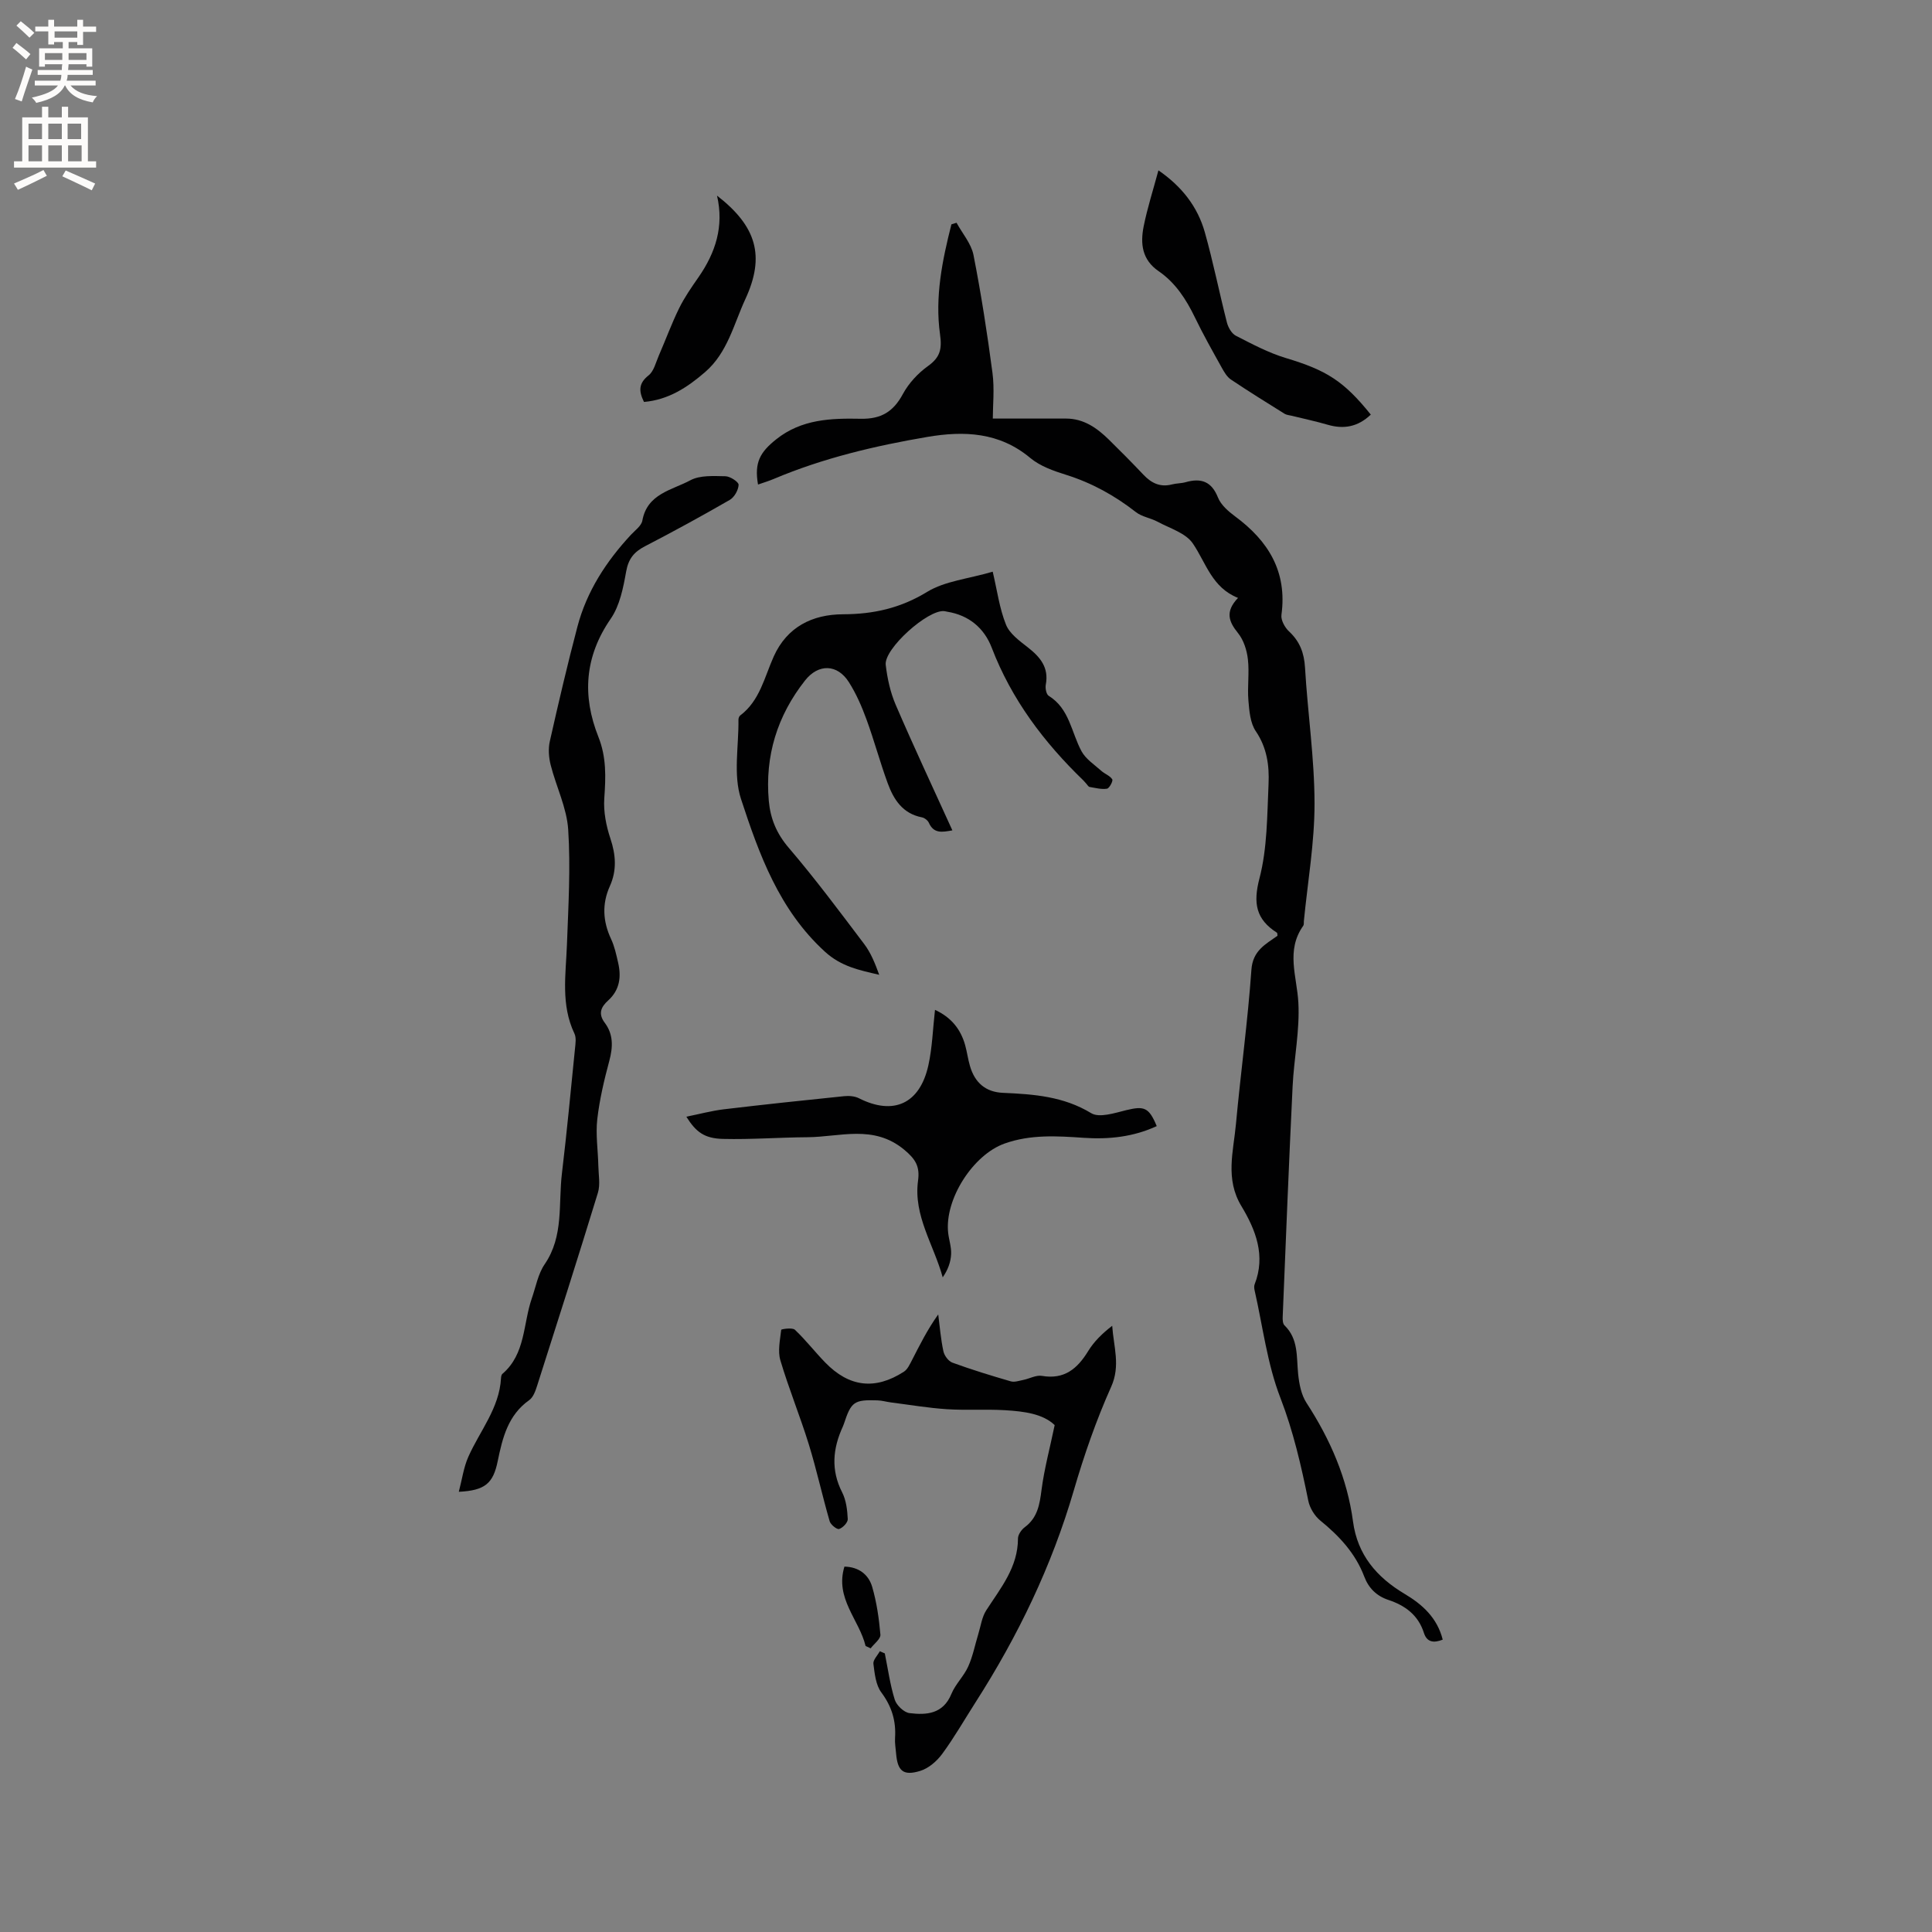 <svg enable-background="new 0 0 400 400" viewBox="0 0 400 400" xmlns="http://www.w3.org/2000/svg"><rect x="0" y="0" width="400" height="400" fill="#808080" stroke="none"/><g fill="#010102"><path d="m298.7 339.47c-1.89.75-3.28.54-3.9-1.41-1.17-3.67-3.87-5.66-7.34-6.81-2.46-.82-4.1-2.43-5.02-4.87-1.82-4.79-5.16-8.37-9.08-11.56-1.18-.96-2.19-2.61-2.49-4.1-1.47-7.25-3.09-14.35-5.79-21.34-2.72-7.03-3.63-14.76-5.32-22.19-.09-.4-.15-.89-.01-1.26 2.35-5.96.22-11.32-2.74-16.23-3.39-5.62-1.64-11.31-1.12-16.98.98-10.66 2.45-21.27 3.2-31.94.28-3.98 2.92-5.27 5.4-7.04-.04-.27-.01-.56-.11-.63-4.34-2.77-4.97-6.09-3.62-11.26 1.63-6.26 1.58-13 1.88-19.55.17-3.78-.32-7.49-2.64-10.91-1.15-1.69-1.35-4.18-1.53-6.35-.24-2.84.22-5.74-.11-8.56-.21-1.87-.88-3.96-2.03-5.39-1.9-2.35-2.76-4.42-.01-7.3-5.43-2.15-6.62-7.27-9.37-11.29-1.47-2.15-4.74-3.11-7.26-4.47-1.44-.78-3.25-1.02-4.51-2-4.39-3.43-9.14-6.06-14.48-7.73-2.59-.81-5.36-1.79-7.39-3.48-6.41-5.36-13.71-5.65-21.31-4.36-10.87 1.85-21.57 4.38-31.78 8.69-1.06.45-2.17.78-3.28 1.17-.8-4.57.43-6.7 3.76-9.36 5.26-4.2 11.39-4.38 17.51-4.26 4.22.08 6.75-1.46 8.72-5.12 1.21-2.24 3.14-4.32 5.22-5.81 2.52-1.8 2.9-3.53 2.47-6.57-1.08-7.73.47-15.3 2.36-22.75.35-.11.7-.22 1.06-.33 1.21 2.22 3.04 4.31 3.51 6.67 1.59 8.08 2.85 16.23 3.93 24.4.44 3.32.07 6.76.07 9.47h15.16c3.67 0 6.41 1.95 8.88 4.37 2.42 2.37 4.81 4.79 7.14 7.25 1.65 1.75 3.49 2.65 5.93 2.01.92-.24 1.91-.2 2.82-.46 3.19-.9 5.35-.18 6.69 3.18.61 1.53 2.14 2.86 3.53 3.89 6.9 5.09 10.83 11.45 9.61 20.4-.15 1.07.7 2.62 1.56 3.42 2.24 2.08 3.14 4.45 3.32 7.51.55 9.38 1.96 18.75 1.97 28.12.01 8.12-1.42 16.24-2.21 24.37-.03.32.04.71-.12.94-3.65 5.12-1.32 10.48-1.02 15.89.32 5.76-.91 11.58-1.19 17.39-.77 15.88-1.4 31.76-2.05 47.64-.03.61 0 1.45.36 1.81 2.95 2.85 2.47 6.55 2.84 10.11.21 2.03.64 4.28 1.72 5.94 4.92 7.56 8.44 15.62 9.64 24.59.92 6.89 4.9 11.51 10.64 14.94 3.73 2.21 6.79 4.98 7.93 9.5z"/><path d="m94.99 308.86c.68-2.58 1-5.06 1.98-7.26 2.39-5.37 6.41-10.04 6.76-16.26.02-.31.08-.72.28-.89 4.84-4.13 4.26-10.36 6.1-15.65.83-2.39 1.28-5.05 2.67-7.07 3.97-5.81 2.8-12.46 3.56-18.78 1.03-8.61 1.84-17.25 2.71-25.88.1-1.02.29-2.23-.12-3.08-2.85-5.98-1.78-12.21-1.55-18.43.29-7.93.77-15.9.26-23.79-.29-4.52-2.49-8.9-3.63-13.39-.39-1.55-.53-3.34-.18-4.88 1.79-7.95 3.64-15.88 5.72-23.76 1.93-7.32 5.96-13.51 11.09-19.03.86-.92 2.15-1.84 2.35-2.92 1.01-5.6 6.15-6.31 9.93-8.35 2.01-1.08 4.82-.88 7.27-.84.98.02 2.75 1.18 2.73 1.77-.04 1.09-.88 2.58-1.83 3.13-5.78 3.33-11.63 6.53-17.56 9.6-2.26 1.17-3.42 2.59-3.89 5.22-.6 3.37-1.32 7.07-3.2 9.79-5.41 7.84-5.93 15.95-2.55 24.45 1.69 4.24 1.53 8.37 1.22 12.74-.19 2.74.39 5.68 1.27 8.32 1.13 3.39 1.35 6.58-.11 9.83-1.67 3.71-1.46 7.31.25 10.97.71 1.52 1.07 3.21 1.45 4.86.69 2.96.35 5.68-2.06 7.86-1.48 1.34-2.12 2.73-.7 4.62 1.79 2.38 1.71 5 .95 7.84-1.07 3.98-2.03 8.04-2.5 12.12-.36 3.16.15 6.42.22 9.64.04 1.87.43 3.88-.09 5.59-4.09 13.36-8.34 26.66-12.59 39.97-.34 1.07-.8 2.37-1.63 2.96-4.4 3.11-5.53 7.81-6.52 12.61-.94 4.62-2.6 6.1-8.06 6.37z"/><path d="m183.19 342.32c.65 3.2 1.09 6.48 2.06 9.58.37 1.17 1.9 2.64 3.05 2.78 3.54.44 6.97.19 8.68-3.98.83-2.02 2.58-3.66 3.48-5.67.96-2.13 1.4-4.48 2.09-6.73.51-1.66.74-3.52 1.66-4.93 2.98-4.61 6.55-8.89 6.55-14.84 0-.79.72-1.83 1.41-2.34 2.65-1.97 3.08-4.7 3.47-7.74.56-4.32 1.71-8.56 2.72-13.4-2.46-2.36-6.36-2.84-10.24-3.08-4.01-.24-8.06.05-12.07-.21-3.87-.25-7.71-.91-11.57-1.4-.94-.12-1.87-.4-2.81-.43-4.84-.16-5.44.28-6.94 4.84-.07.2-.14.4-.23.59-2.08 4.52-2.51 8.98-.14 13.62.83 1.63 1.07 3.66 1.16 5.53.03.7-1.02 1.81-1.79 2.05-.47.14-1.76-.9-1.96-1.61-1.53-5.28-2.7-10.68-4.32-15.93-1.81-5.84-4.14-11.52-5.88-17.37-.58-1.94-.06-4.23.17-6.33.01-.14 2.31-.51 2.83-.01 2.23 2.1 4.12 4.56 6.26 6.76 4.97 5.13 10.36 5.77 16.32 1.92.73-.47 1.18-1.46 1.61-2.28 1.64-3.18 3.21-6.39 5.49-9.57.33 2.55.53 5.12 1.07 7.62.19.9 1.04 2.06 1.86 2.36 3.97 1.45 8.02 2.69 12.08 3.87.77.23 1.74-.12 2.6-.29 1.3-.26 2.66-1.05 3.86-.84 4.64.8 7.34-1.48 9.58-5.14 1.21-1.98 2.93-3.66 4.97-5.23.29 4.35 1.75 8.24-.21 12.62-3.1 6.92-5.61 14.17-7.74 21.46-4.58 15.69-11.58 30.19-20.36 43.9-2.28 3.56-4.39 7.26-6.89 10.66-1.11 1.51-2.82 2.99-4.56 3.52-3.53 1.08-4.69 0-4.99-3.67-.09-1.06-.28-2.12-.21-3.17.23-3.51-.68-6.51-2.84-9.41-1.15-1.54-1.38-3.88-1.64-5.92-.1-.8.85-1.73 1.33-2.61.35.17.69.31 1.03.45z"/><path d="m205.53 118.36c.93 3.93 1.4 7.62 2.75 10.97.75 1.88 2.81 3.36 4.52 4.7 2.57 2.01 4.39 4.17 3.72 7.72-.14.73.1 2 .6 2.31 4.33 2.67 4.68 7.59 6.81 11.5.88 1.61 2.66 2.76 4.09 4.04.71.64 1.78.99 2.26 1.75.21.33-.6 1.86-1.09 1.94-1.16.18-2.4-.16-3.6-.36-.25-.04-.45-.43-.67-.66s-.41-.49-.64-.71c-8.15-7.88-14.84-16.73-18.95-27.45-1.56-4.07-4.71-6.73-9.2-7.46-.21-.03-.41-.1-.62-.12-3.36-.39-12.53 7.8-12.13 11.13.33 2.8.95 5.67 2.06 8.25 3.72 8.64 7.72 17.17 11.74 26.01-2.12.37-3.84.73-4.87-1.57-.22-.5-.9-1.03-1.45-1.13-3.97-.77-5.84-3.69-7.07-7.06-1.6-4.36-2.8-8.87-4.4-13.23-.97-2.66-2.13-5.32-3.64-7.7-2.39-3.77-6.31-3.85-9.07-.35-5.76 7.31-8.33 15.61-7.51 24.92.33 3.66 1.59 6.75 4.1 9.69 5.5 6.43 10.57 13.24 15.68 20 1.37 1.82 2.24 4.02 3.08 6.33-4.1-.96-7.85-1.68-11.27-4.81-9.45-8.65-13.59-20.12-17.35-31.61-1.63-4.99-.45-10.91-.52-16.41 0-.29.14-.69.35-.85 4.09-3.08 5.02-7.93 6.96-12.24 2.76-6.12 8.01-8.7 14.34-8.72 6.32-.02 11.92-1.27 17.45-4.66 3.65-2.22 8.4-2.65 13.54-4.16z"/><path d="m239.49 233.15c-4.83 2.24-9.93 2.78-15.15 2.42-5.51-.38-10.98-.72-16.33 1.18-6.57 2.32-12.49 11.59-11.7 18.52.17 1.47.68 2.94.61 4.39-.08 1.62-.64 3.21-1.74 4.8-1.86-6.77-6.09-12.77-5.11-20 .4-2.93-.48-4.45-2.87-6.43-6.35-5.27-13.3-2.62-20.07-2.58-5.81.04-11.63.49-17.43.35-3.86-.09-5.61-1.42-7.6-4.6 2.7-.54 5.2-1.22 7.75-1.53 8.3-.99 16.61-1.87 24.93-2.72 1-.1 2.18-.01 3.05.43 7.14 3.61 12.61 1.18 14.38-6.82.81-3.67.92-7.5 1.37-11.48 3.34 1.54 5.31 3.98 6.24 7.29.4 1.42.58 2.91 1 4.33 1.02 3.51 3.29 5.41 6.84 5.56 6.35.28 12.52.72 18.26 4.21 1.68 1.02 4.87-.03 7.24-.62 3.74-.91 4.71-.59 6.33 3.3z"/><path d="m283.81 85.84c-2.71 2.58-5.64 3.06-8.96 2.09-2.43-.71-4.91-1.23-7.37-1.84-.51-.13-1.09-.16-1.52-.42-3.73-2.33-7.46-4.64-11.11-7.09-.82-.55-1.4-1.56-1.9-2.46-1.9-3.42-3.83-6.83-5.53-10.35-1.82-3.78-4.06-7.24-7.53-9.62-3.48-2.38-3.81-5.72-3.11-9.27.76-3.8 1.96-7.51 3.06-11.61 4.83 3.32 8.1 7.5 9.6 12.8 1.74 6.17 2.99 12.48 4.58 18.7.26 1.02.98 2.29 1.85 2.74 3.36 1.72 6.75 3.53 10.33 4.61 8.35 2.51 11.96 4.69 17.61 11.72z"/><path d="m133.33 83.22c-1.16-2.34-1.06-3.91.95-5.5 1.1-.87 1.5-2.67 2.12-4.1 1.42-3.26 2.64-6.61 4.2-9.79 1.11-2.26 2.58-4.37 4.03-6.45 3.51-5.07 5.3-10.51 3.82-16.88 8.18 6.35 10 12.5 5.87 21.42-2.41 5.2-3.68 11.09-8.33 15.11-3.66 3.16-7.55 5.74-12.66 6.19z"/><path d="m179.21 340.78c-1.32-5.46-6.39-9.85-4.38-16.43 2.98.06 4.99 1.65 5.74 4.17.94 3.21 1.42 6.59 1.71 9.92.07.88-1.31 1.88-2.02 2.83-.36-.17-.7-.33-1.05-.49z"/></g><path d="m2.6 9.9.8-1c.9.7 1.9 1.4 2.9 2.3l-.9 1.1c-1.1-1-2-1.8-2.8-2.4zm.5 10.6c.9-2.1 1.6-4.3 2.3-6.7.4.2.8.4 1.3.6-.7 2.1-1.5 4.3-2.2 6.6zm.3-15.2.9-.9c1 .8 2 1.6 2.8 2.4l-1 1c-.9-.9-1.8-1.7-2.7-2.5zm12.6-1.2h1.2v1.4h2.7v1.1h-2.7v2.7h-1.2v-.6h-1.8v1.3h4.9v3.8h-1.2v-.5h-3.7c0 .4-.1.9-.1 1.2h5.1v1h-5.2c0 .5-.1.9-.2 1.2h6v1h-5.2c1.1 1.3 2.9 2 5.5 2.2-.4.4-.7.8-.9 1.3-2.9-.5-4.8-1.6-5.7-3.5h-.1c-.8 1.7-2.7 2.9-5.9 3.6-.2-.4-.6-.8-.9-1.1 2.8-.6 4.6-1.4 5.4-2.5h-4.8v-1h5.3c.1-.3.2-.7.2-1.2h-4.9v-1h5c0-.4 0-.8.1-1.2h-3.6v.5h-1.2v-3.8h4.9v-1.3h-1.8v.5h-1.2v-2.7h-2.7v-1h2.7v-1.4h1.2v1.4h4.8zm-6.7 8.3h3.6c0-.4 0-.9 0-1.4h-3.6zm1.9-4.6h4.8v-1.3h-4.7v1.3zm6.7 3.2h-3.7v1.4h3.7z" fill="#fcfbfa"/><path d="m8.7 22.1h1.3v2.2h2.8v-2.2h1.3v2.2h4.1v9.1h1.7v1.3h-17v-1.3h1.7v-9.1h4.1zm.3 13.1.7 1.2c-1.8.9-3.8 1.9-6 2.9-.2-.4-.5-.8-.8-1.3 2.3-1 4.4-1.9 6.1-2.8zm-3.1-6.4h2.8v-3.2h-2.8zm0 4.6h2.8v-3.3h-2.8zm4.1-4.6h2.8v-3.2h-2.8zm0 4.6h2.8v-3.3h-2.8zm3.6 1.9c2.1.9 4.1 1.8 6.1 2.7l-.7 1.4c-2.2-1.1-4.2-2-6.1-2.9zm3.2-9.7h-2.8v3.2h2.8zm-2.7 7.8h2.8v-3.3h-2.8z" fill="#fcfbfa"/></svg>